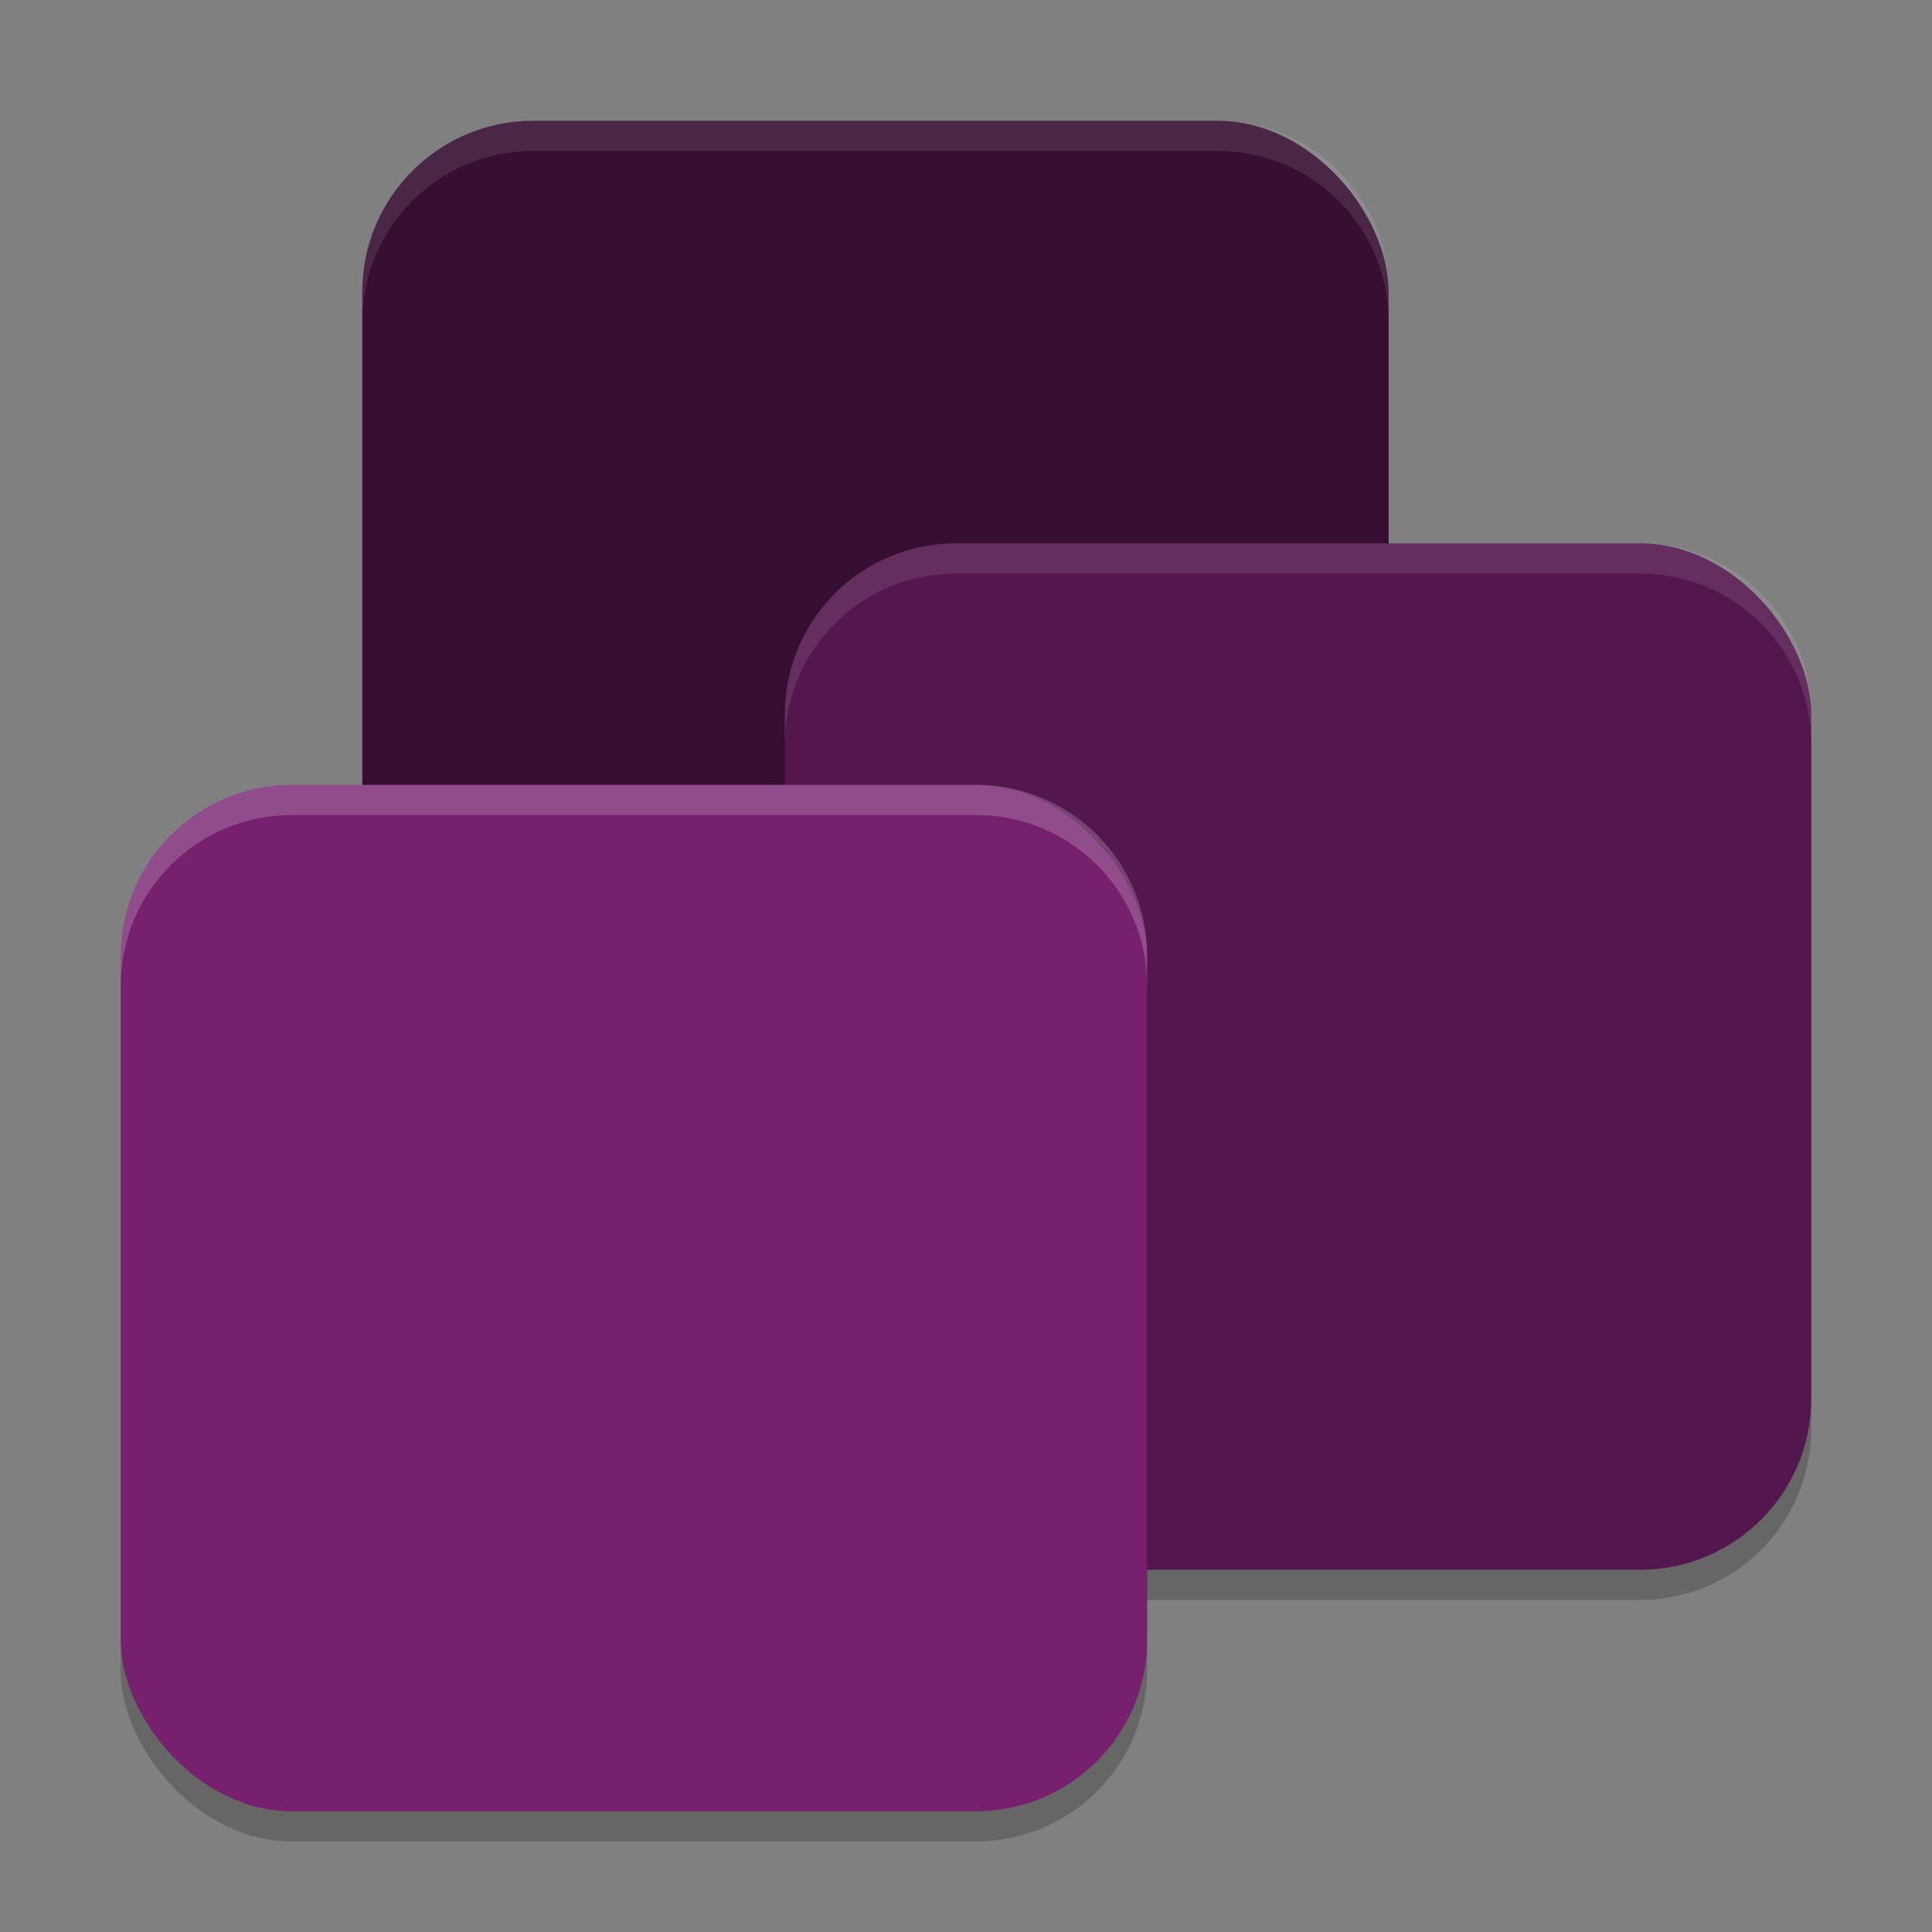 <svg xmlns="http://www.w3.org/2000/svg" width="64" height="64" version="1.1">
 <rect width="100%" height="100%" fill="#808080" stroke="none"/>
 <rect style="fill:#360f33" width="34" height="34" x="12" y="4" rx="5.667" ry="5.667"/>
 <rect style="opacity:0.2" width="34" height="34" x="26" y="19" rx="5.667" ry="5.667"/>
 <rect style="fill:#53174e" width="34" height="34" x="26" y="18" rx="5.667" ry="5.667"/>
 <rect style="opacity:0.2" width="34" height="34" x="4" y="27" rx="5.667" ry="5.667"/>
 <rect style="fill:#76206e" width="34" height="34" x="4" y="26" rx="5.667" ry="5.667"/>
 <path style="opacity:0.1;fill:#ffffff" d="M 17.668 4 C 14.529 4 12 6.529 12 9.668 L 12 10.668 C 12 7.529 14.529 5 17.668 5 L 40.332 5 C 43.471 5 46 7.529 46 10.668 L 46 9.668 C 46 6.529 43.471 4 40.332 4 L 17.668 4 z"/>
 <path style="opacity:0.1;fill:#ffffff" d="M 31.668 18 C 28.529 18 26 20.529 26 23.668 L 26 24.668 C 26 21.529 28.529 19 31.668 19 L 54.332 19 C 57.471 19 60 21.529 60 24.668 L 60 23.668 C 60 20.529 57.471 18 54.332 18 L 31.668 18 z"/>
 <path style="opacity:0.2;fill:#ffffff" d="M 9.668 26 C 6.529 26 4 28.529 4 31.668 L 4 32.668 C 4 29.529 6.529 27 9.668 27 L 32.332 27 C 35.471 27 38 29.529 38 32.668 L 38 31.668 C 38 28.529 35.471 26 32.332 26 L 9.668 26 z"/>
</svg>
